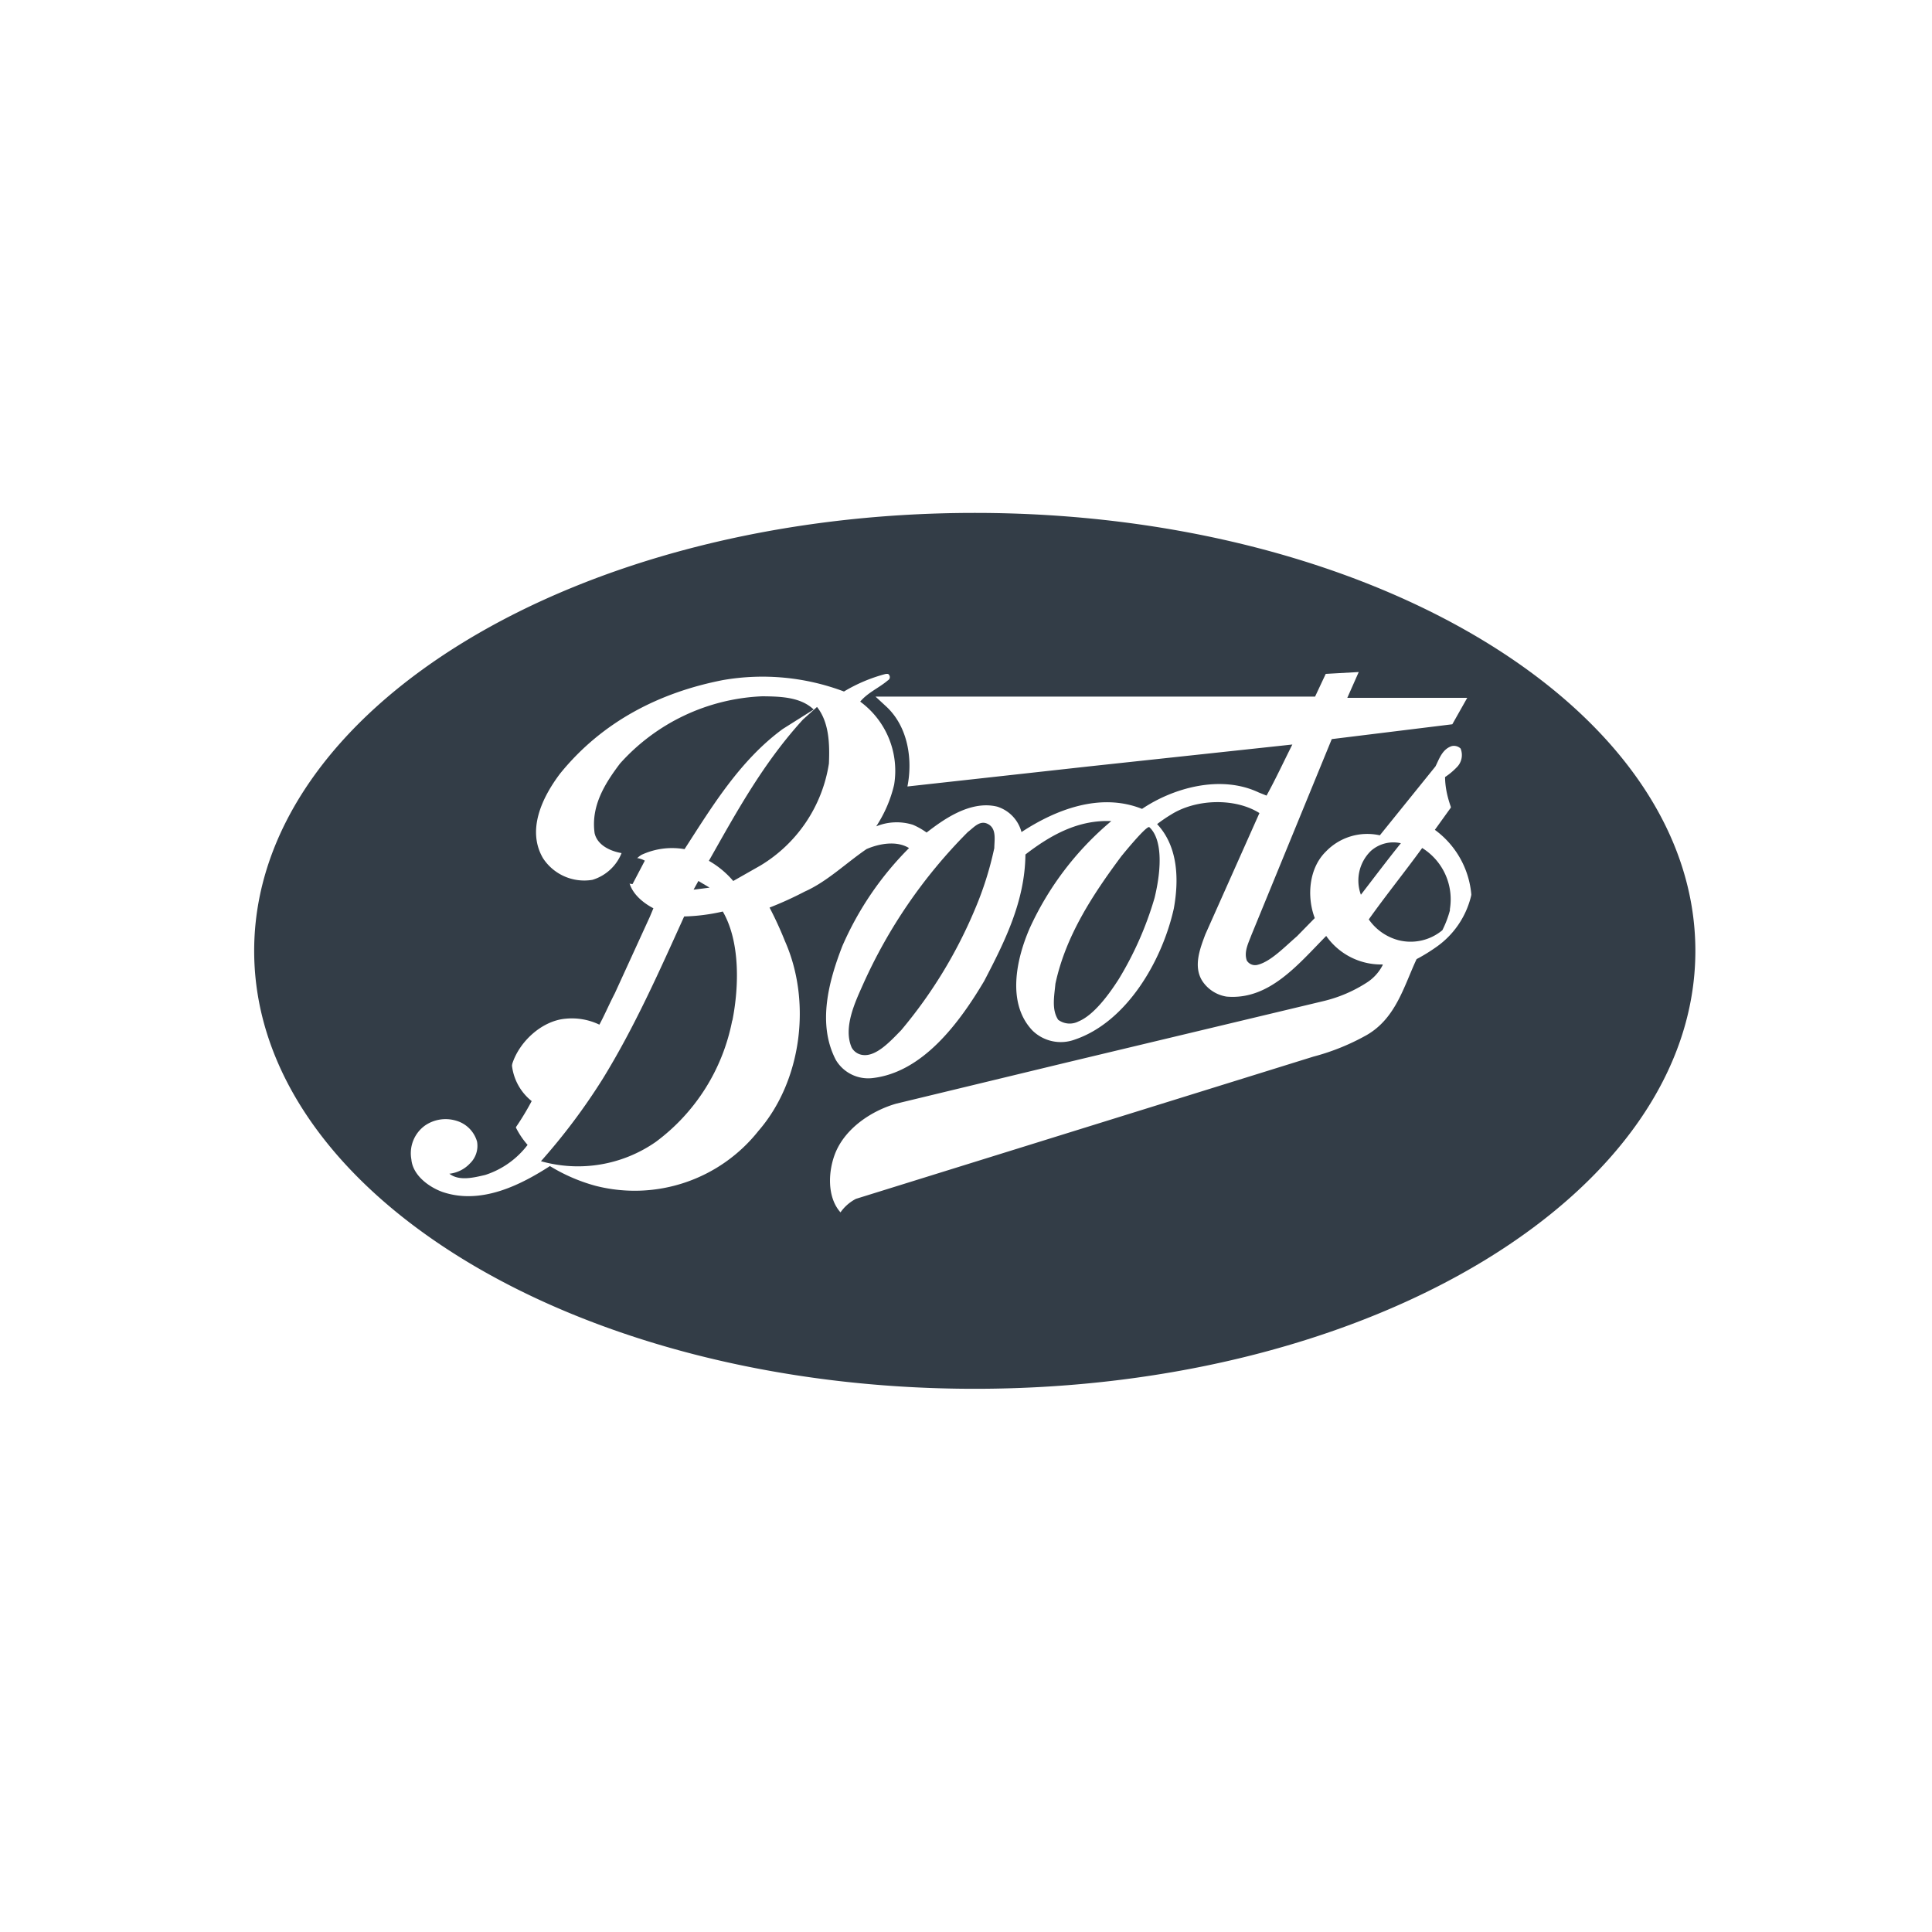 <svg xmlns="http://www.w3.org/2000/svg" viewBox="0 0 250 250"><defs><style>.cls-1{fill:#333d47;}</style></defs><title>clients</title><g id="Boots"><path class="cls-1" d="M126.13,66.37c-51.49,0-93.24,25.37-93.24,56.67s41.75,56.67,93.24,56.67,93.25-25.37,93.25-56.67S177.63,66.37,126.13,66.37ZM186,122.44a23.3,23.3,0,0,1-2.43,1.53,2.29,2.29,0,0,0-.27.15c-1.63,3.49-2.67,7.63-6.44,9.81a29.28,29.28,0,0,1-6.92,2.8l-59.18,18.4a5.56,5.56,0,0,0-2,1.75c-1.79-2-1.6-5.41-.64-7.75,1.34-3.22,4.74-5.43,7.86-6.32l21.78-5.26,33.46-8a18,18,0,0,0,5.76-2.48,5.86,5.86,0,0,0,1.94-2.19v-.08a8.67,8.67,0,0,1-7.31-3.69c-3.66,3.71-7.39,8.33-12.89,7.85a4.62,4.62,0,0,1-3.16-2.05c-1.16-1.87-.29-4.14.41-6l7-15.7c-3.18-2-8.23-1.83-11.44.2a19.13,19.13,0,0,0-1.8,1.23c2.75,2.93,2.83,7.25,2.16,10.93-1.52,6.82-6.13,14.69-12.81,16.95a5.24,5.24,0,0,1-5.45-1.14c-3.42-3.55-2.09-9.35-.39-13.26a39.44,39.44,0,0,1,10.56-13.87c-4.28-.19-7.85,1.81-11.11,4.32-.06,6.06-2.68,11.28-5.34,16.38-3.16,5.32-7.93,11.86-14.52,12.56a4.86,4.86,0,0,1-4.67-2.35c-2.44-4.67-.91-10.23.83-14.72a41.09,41.09,0,0,1,8.64-12.7c-1.62-1-3.89-.57-5.5.13-2.72,1.86-5.1,4.21-8,5.5a45.37,45.37,0,0,1-4.55,2.07,46.72,46.72,0,0,1,2,4.36c3.45,7.79,2.19,18.06-3.44,24.54a20.42,20.42,0,0,1-21.05,7.11,22.66,22.66,0,0,1-5.93-2.56c-3.62,2.33-8.83,5.09-13.93,3.34-1.77-.65-3.82-2.16-4-4.21A4.42,4.42,0,0,1,55,145.64a4.7,4.7,0,0,1,4-.63,3.94,3.94,0,0,1,2.73,2.71,3.16,3.16,0,0,1-.92,2.83,4.28,4.28,0,0,1-2.66,1.33c1.29,1,3.23.48,4.63.16a11.2,11.2,0,0,0,5.49-3.89,10.46,10.46,0,0,1-2-10.44c.9-2.9,3.84-5.63,6.92-5.89a8.21,8.21,0,0,1,4.37.77c.62-1.14,1.27-2.65,2-4.06l4.53-9.9.46-1.1c-1.55-.8-3.25-2.29-3.21-4.16A3.57,3.57,0,0,1,83,110.62a9.4,9.4,0,0,1,5.58-.74c3.55-5.5,7.17-11.49,12.71-15.55l4-2.52c-1.68-1.6-4.21-1.69-6.65-1.71a26.18,26.18,0,0,0-18.41,8.7c-2,2.64-3.77,5.52-3.29,9,.35,1.59,2.09,2.35,3.49,2.59a5.89,5.89,0,0,1-3.77,3.46,6.37,6.37,0,0,1-6.39-2.79c-2.16-3.68-.07-7.94,2.2-10.95C78,93.28,85.49,89.57,93.56,88a29.91,29.91,0,0,1,15.65,1.48,20.67,20.67,0,0,1,5.39-2.27c.22,0,.37-.09.51.24a.47.47,0,0,1-.22.59c-1.18,1-2.57,1.55-3.58,2.75a11.1,11.1,0,0,1,4.39,10.75,16.78,16.78,0,0,1-2.32,5.39,7,7,0,0,1,4.76-.2,9.36,9.36,0,0,1,1.76,1c1.88-1.43,5.52-4.24,9.14-3.35a4.7,4.7,0,0,1,3.14,3.29c4.39-2.88,10.17-5.17,15.6-3,4-2.7,10.16-4.47,15.11-2.12l1,.4c1.18-2.14,2.23-4.41,3.34-6.61l-26.3,2.83-23.51,2.6c.7-3.49.08-7.68-2.68-10.29l-1.45-1.34h56.88l1.38-2.94,4.27-.24-1.48,3.34h15.52l-1.93,3.42-15.6,1.92-10.4,25.36c-.37,1-1,2.17-.59,3.3a1.26,1.26,0,0,0,1.42.54c1.68-.42,3.49-2.33,5.06-3.68l2.31-2.36c-1.05-2.77-.77-6.43,1.42-8.59a7.43,7.43,0,0,1,7-2.12l7.2-8.92c.47-.92.86-2.21,2.09-2.62a1.25,1.25,0,0,1,1.16.31,2.23,2.23,0,0,1-.54,2.47,8.66,8.66,0,0,1-1.47,1.22c.05,4.75,3.59,8.24,3.67,13.24A11.27,11.27,0,0,1,186,122.44Z"/><path class="cls-1" d="M191.35,114.05c1.32-4.44,0-9.17-.86-13.37l-4.82,6.7a11.59,11.59,0,0,1,4.76,9.26,17.77,17.77,0,0,0,.92-2.59"/><path class="cls-1" d="M187.6,117.73a7.82,7.82,0,0,0-3.57-8c-2.26,3.11-4.7,6.13-6.91,9.24a6.8,6.8,0,0,0,3.8,2.68,6.41,6.41,0,0,0,5.72-1.28,13.42,13.42,0,0,0,1-2.64"/><path class="cls-1" d="M181.29,109.12a4.37,4.37,0,0,0-3.91,1,5.34,5.34,0,0,0-1.28,5.66c1.7-2.21,3.45-4.53,5.19-6.69"/><path class="cls-1" d="M128.66,109.82c0-1.07.33-2.54-.76-3.16s-1.87.41-2.66,1a66.23,66.23,0,0,0-13.59,19.78c-.94,2.12-2.59,5.52-1.44,8.12a1.89,1.89,0,0,0,1.4.95c1.76.26,3.61-1.78,5-3.2a60.77,60.77,0,0,0,9.53-15.61,43.12,43.12,0,0,0,2.51-7.91"/><path class="cls-1" d="M107.26,98.82c.12-2.66,0-5.39-1.54-7.34l-1.81,1.62c-5.16,5.65-8.62,12-12.18,18.29A11.74,11.74,0,0,1,94.88,114L98.4,112a18.75,18.75,0,0,0,8.86-13.19"/><path class="cls-1" d="M94.77,132.06c.88-4.45,1-10.24-1.24-14.11a24.92,24.92,0,0,1-5,.64c-3.23,7.12-6.39,14.27-10.53,21a80.27,80.27,0,0,1-8,10.67,17.62,17.62,0,0,0,14.86-2.5,25.59,25.59,0,0,0,9.89-15.72"/><polyline class="cls-1" points="89.75 115.12 91.82 114.86 90.37 114"/><path class="cls-1" d="M83.44,111.37A3.12,3.12,0,0,0,82.2,111a2.2,2.2,0,0,0-2.28.69,1.42,1.42,0,0,0-.07,1.43,2.54,2.54,0,0,0,2,1.28"/><path class="cls-1" d="M68.8,142.48a6.88,6.88,0,0,1-2.59-5.67,7.7,7.7,0,0,0-2.56,4.6,7.35,7.35,0,0,0,1.81,6.16l.26-.27a35.27,35.27,0,0,0,3.08-4.82"/><path class="cls-1" d="M149.4,116.19c1-4.12.92-7.69-.67-9.15-.34-.31-3.63,3.76-3.63,3.76-3.8,5.1-7.22,10.38-8.53,16.5-.14,1.55-.52,3.33.36,4.66a2.49,2.49,0,0,0,2.63.21c1.95-.8,3.9-3.42,5.23-5.51a43.8,43.8,0,0,0,4.61-10.47"/></g></svg>
